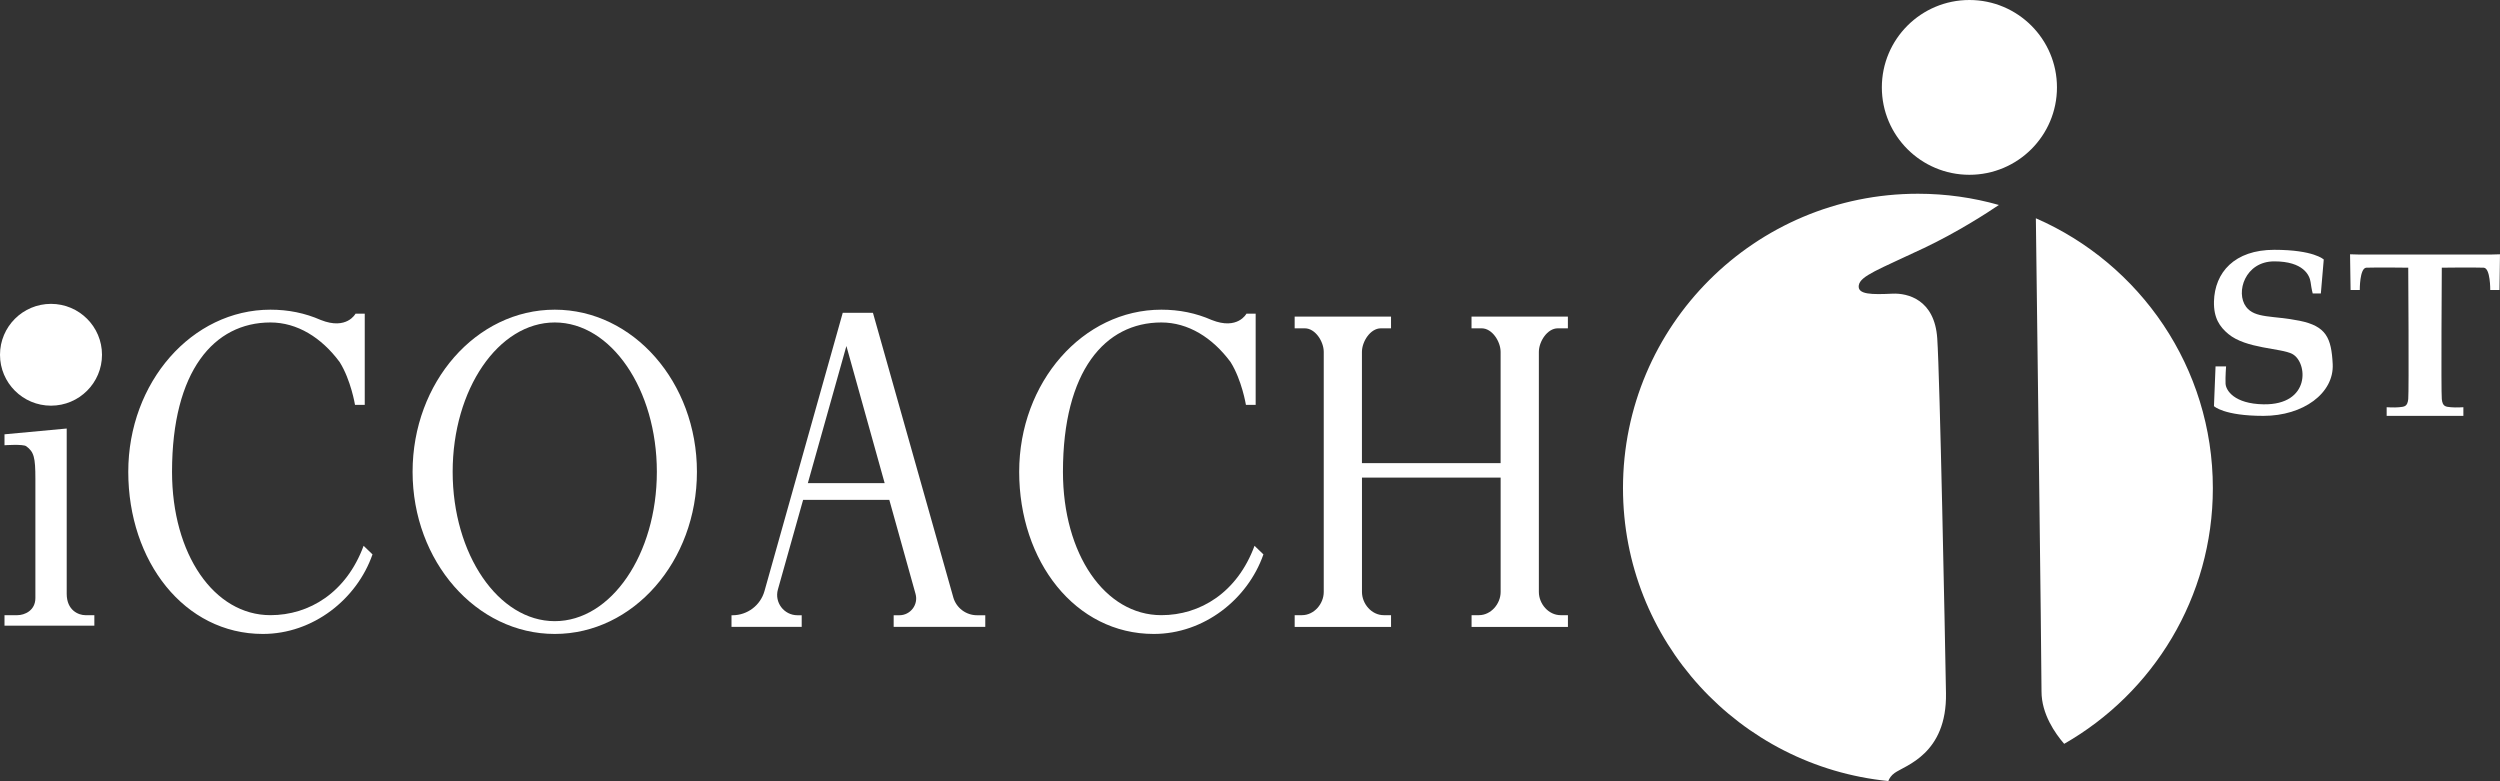 <svg width="781" height="244" viewBox="0 0 781 244" fill="none" xmlns="http://www.w3.org/2000/svg">
<rect x="0" y="0" width="781" height="244" fill="#333333" stroke="none"/>
<path d="M1.404 135.673V139.095C1.404 139.095 7.212 138.685 8.191 139.401C10.615 141.173 11.055 142.896 11.055 149.601V186.818C11.055 190.757 7.657 192.179 5.46 192.179H1.404V195.463H29.476V192.179H26.637C24.579 192.179 20.839 190.713 20.839 185.504V133.871L1.399 135.678L1.404 135.673Z" fill="white"/>
<path d="M173.306 96.744C148.777 96.744 128.892 119.42 128.892 147.394C128.892 175.368 148.777 198.045 173.306 198.045C197.836 198.045 217.721 175.368 217.721 147.394C217.721 119.42 197.836 96.744 173.306 96.744ZM173.306 194.051C155.692 194.051 141.411 173.161 141.411 147.394C141.411 121.627 155.692 100.738 173.306 100.738C190.921 100.738 205.201 121.627 205.201 147.394C205.201 173.161 190.921 194.051 173.306 194.051Z" fill="white"/>
<path d="M113.591 170.51C108.205 185.114 96.625 192.179 84.486 192.179C66.871 192.179 53.743 173.161 53.743 147.394C53.743 115.89 66.871 100.738 84.486 100.738C92.836 100.738 100.434 105.438 106.117 113.12C109.644 118.744 110.905 126.48 110.905 126.48H113.947V97.993H111.069C111.069 97.993 108.338 103.202 100.211 99.963C95.274 97.8 90.09 96.744 84.486 96.744C59.956 96.744 40.071 119.42 40.071 147.394C40.071 175.368 57.587 198.045 82.117 198.045C97.797 198.045 111.479 187.227 116.371 173.191L113.591 170.51Z" fill="white"/>
<path d="M391.913 170.51C386.526 185.114 374.946 192.179 362.807 192.179C345.193 192.179 332.065 173.161 332.065 147.394C332.065 115.89 345.193 100.738 362.807 100.738C371.157 100.738 378.755 105.438 384.438 113.12C387.965 118.744 389.227 126.48 389.227 126.48H392.269V97.993H389.39C389.39 97.993 386.659 103.202 378.532 99.963C373.596 97.8 368.412 96.744 362.807 96.744C338.278 96.744 318.393 119.42 318.393 147.394C318.393 175.368 335.908 198.045 360.438 198.045C376.118 198.045 389.8 187.227 394.693 173.191L391.913 170.51Z" fill="white"/>
<path d="M486.623 102.57H489.808V98.901H459.704V102.57H462.889C466.149 102.57 468.79 106.687 468.79 109.941V144.674H425.469V109.941C425.469 106.687 428.11 102.57 431.37 102.57H434.556V98.901H404.451V102.57H407.637C410.896 102.57 413.538 106.687 413.538 109.941V184.917C413.538 188.654 410.501 192.179 406.756 192.179H404.456V195.848H434.561V192.179H432.26C428.516 192.179 425.479 188.654 425.479 184.917V149.196H468.8V184.917C468.8 188.654 465.763 192.179 462.019 192.179H459.719V195.848H489.823V192.179H487.523C483.778 192.179 480.741 188.654 480.741 184.917V109.941C480.741 106.687 483.383 102.57 486.642 102.57H486.623Z" fill="white"/>
<path d="M297.799 186.581L272.706 97.717H263.273L238.822 184.65C237.566 189.118 233.485 192.204 228.84 192.204H228.519V195.843H250.451V192.204H249.126C244.926 192.204 241.884 188.2 243.017 184.162L250.892 156.158H277.82L286.017 185.544C286.952 188.891 284.429 192.204 280.952 192.204H279.181V195.843H307.801V192.204H305.234C301.771 192.204 298.734 189.908 297.794 186.581H297.799ZM252.371 150.924L264.415 108.094L276.366 150.924H252.371Z" fill="white"/>
<path d="M15.933 126.732C24.732 126.732 31.865 119.612 31.865 110.83C31.865 102.047 24.732 94.927 15.933 94.927C7.133 94.927 0 102.047 0 110.83C0 119.612 7.133 126.732 15.933 126.732Z" fill="white"/>
<path d="M615.242 54.605C630.349 54.605 642.596 42.381 642.596 27.303C642.596 12.224 630.349 0 615.242 0C600.135 0 587.888 12.224 587.888 27.303C587.888 42.381 600.135 54.605 615.242 54.605Z" fill="white"/>
<path d="M636.003 68.187C636.285 90.039 637.769 206.522 637.769 216.041C637.769 223.056 642.023 229.119 644.847 232.373C672.597 216.525 691.295 186.689 691.295 152.494C691.295 114.779 668.546 82.377 636.003 68.187Z" fill="white"/>
<path d="M600.759 77.632C611.676 72.458 620.965 66.4 624.453 64.035C616.415 61.749 607.931 60.525 599.161 60.525C548.276 60.525 507.022 101.701 507.022 152.49C507.022 200.163 543.364 239.364 589.906 243.995C590.238 243.121 590.836 242.228 591.875 241.482C595.189 239.112 608.258 235.582 607.926 216.535C607.595 197.492 606.017 117.85 605.196 105.7C604.375 93.55 595.921 91.525 591.212 91.743C584.851 92.039 580.191 92.073 580.686 89.116C581.181 86.159 586.914 84.184 600.754 77.622L600.759 77.632Z" fill="white"/>
<path d="M745.593 129.927V127.216C745.593 127.216 747.977 127.379 749.54 127.216C751.103 127.053 752.087 127.053 752.335 124.674C752.582 122.294 752.335 83.626 752.335 83.626C752.335 83.626 742.58 83.498 739.256 83.626C737.119 83.71 737.198 90.602 737.198 90.602H734.32L734.156 79.439C734.156 79.439 734.651 79.439 737.198 79.523H777.953C780.5 79.439 780.995 79.439 780.995 79.439L780.832 90.602H777.953C777.953 90.602 778.037 83.705 775.895 83.626C772.571 83.498 762.816 83.626 762.816 83.626C762.816 83.626 762.569 122.289 762.816 124.674C763.064 127.053 764.048 127.053 765.611 127.216C767.174 127.379 769.558 127.216 769.558 127.216V129.927H745.583H745.593Z" fill="white"/>
<path d="M691.641 94.216C691.859 85.107 698.057 78.042 710.478 78.042C722.898 78.042 725.94 81.078 725.94 81.078L725.035 91.669H722.488C722.488 91.669 722.166 90.602 721.83 88.138C721.543 86.02 719.609 81.651 710.478 81.651C701.346 81.651 698.324 91.358 701.678 95.85C704.433 99.543 710.067 98.516 718.372 100.2C726.677 101.884 728.325 105.493 728.735 113.743C729.19 122.842 719.525 129.917 707.104 129.917C694.683 129.917 691.641 126.88 691.641 126.88L692.136 114.468H695.425C695.425 114.468 695.178 117.687 695.262 119.82C695.346 121.953 697.978 126.155 707.109 126.308C721.914 126.555 720.974 113.17 716.122 110.583C712.58 108.697 701.673 108.968 696.123 104.332C693.476 102.121 691.523 99.385 691.646 94.211L691.641 94.216Z" fill="white"/>
</svg>
